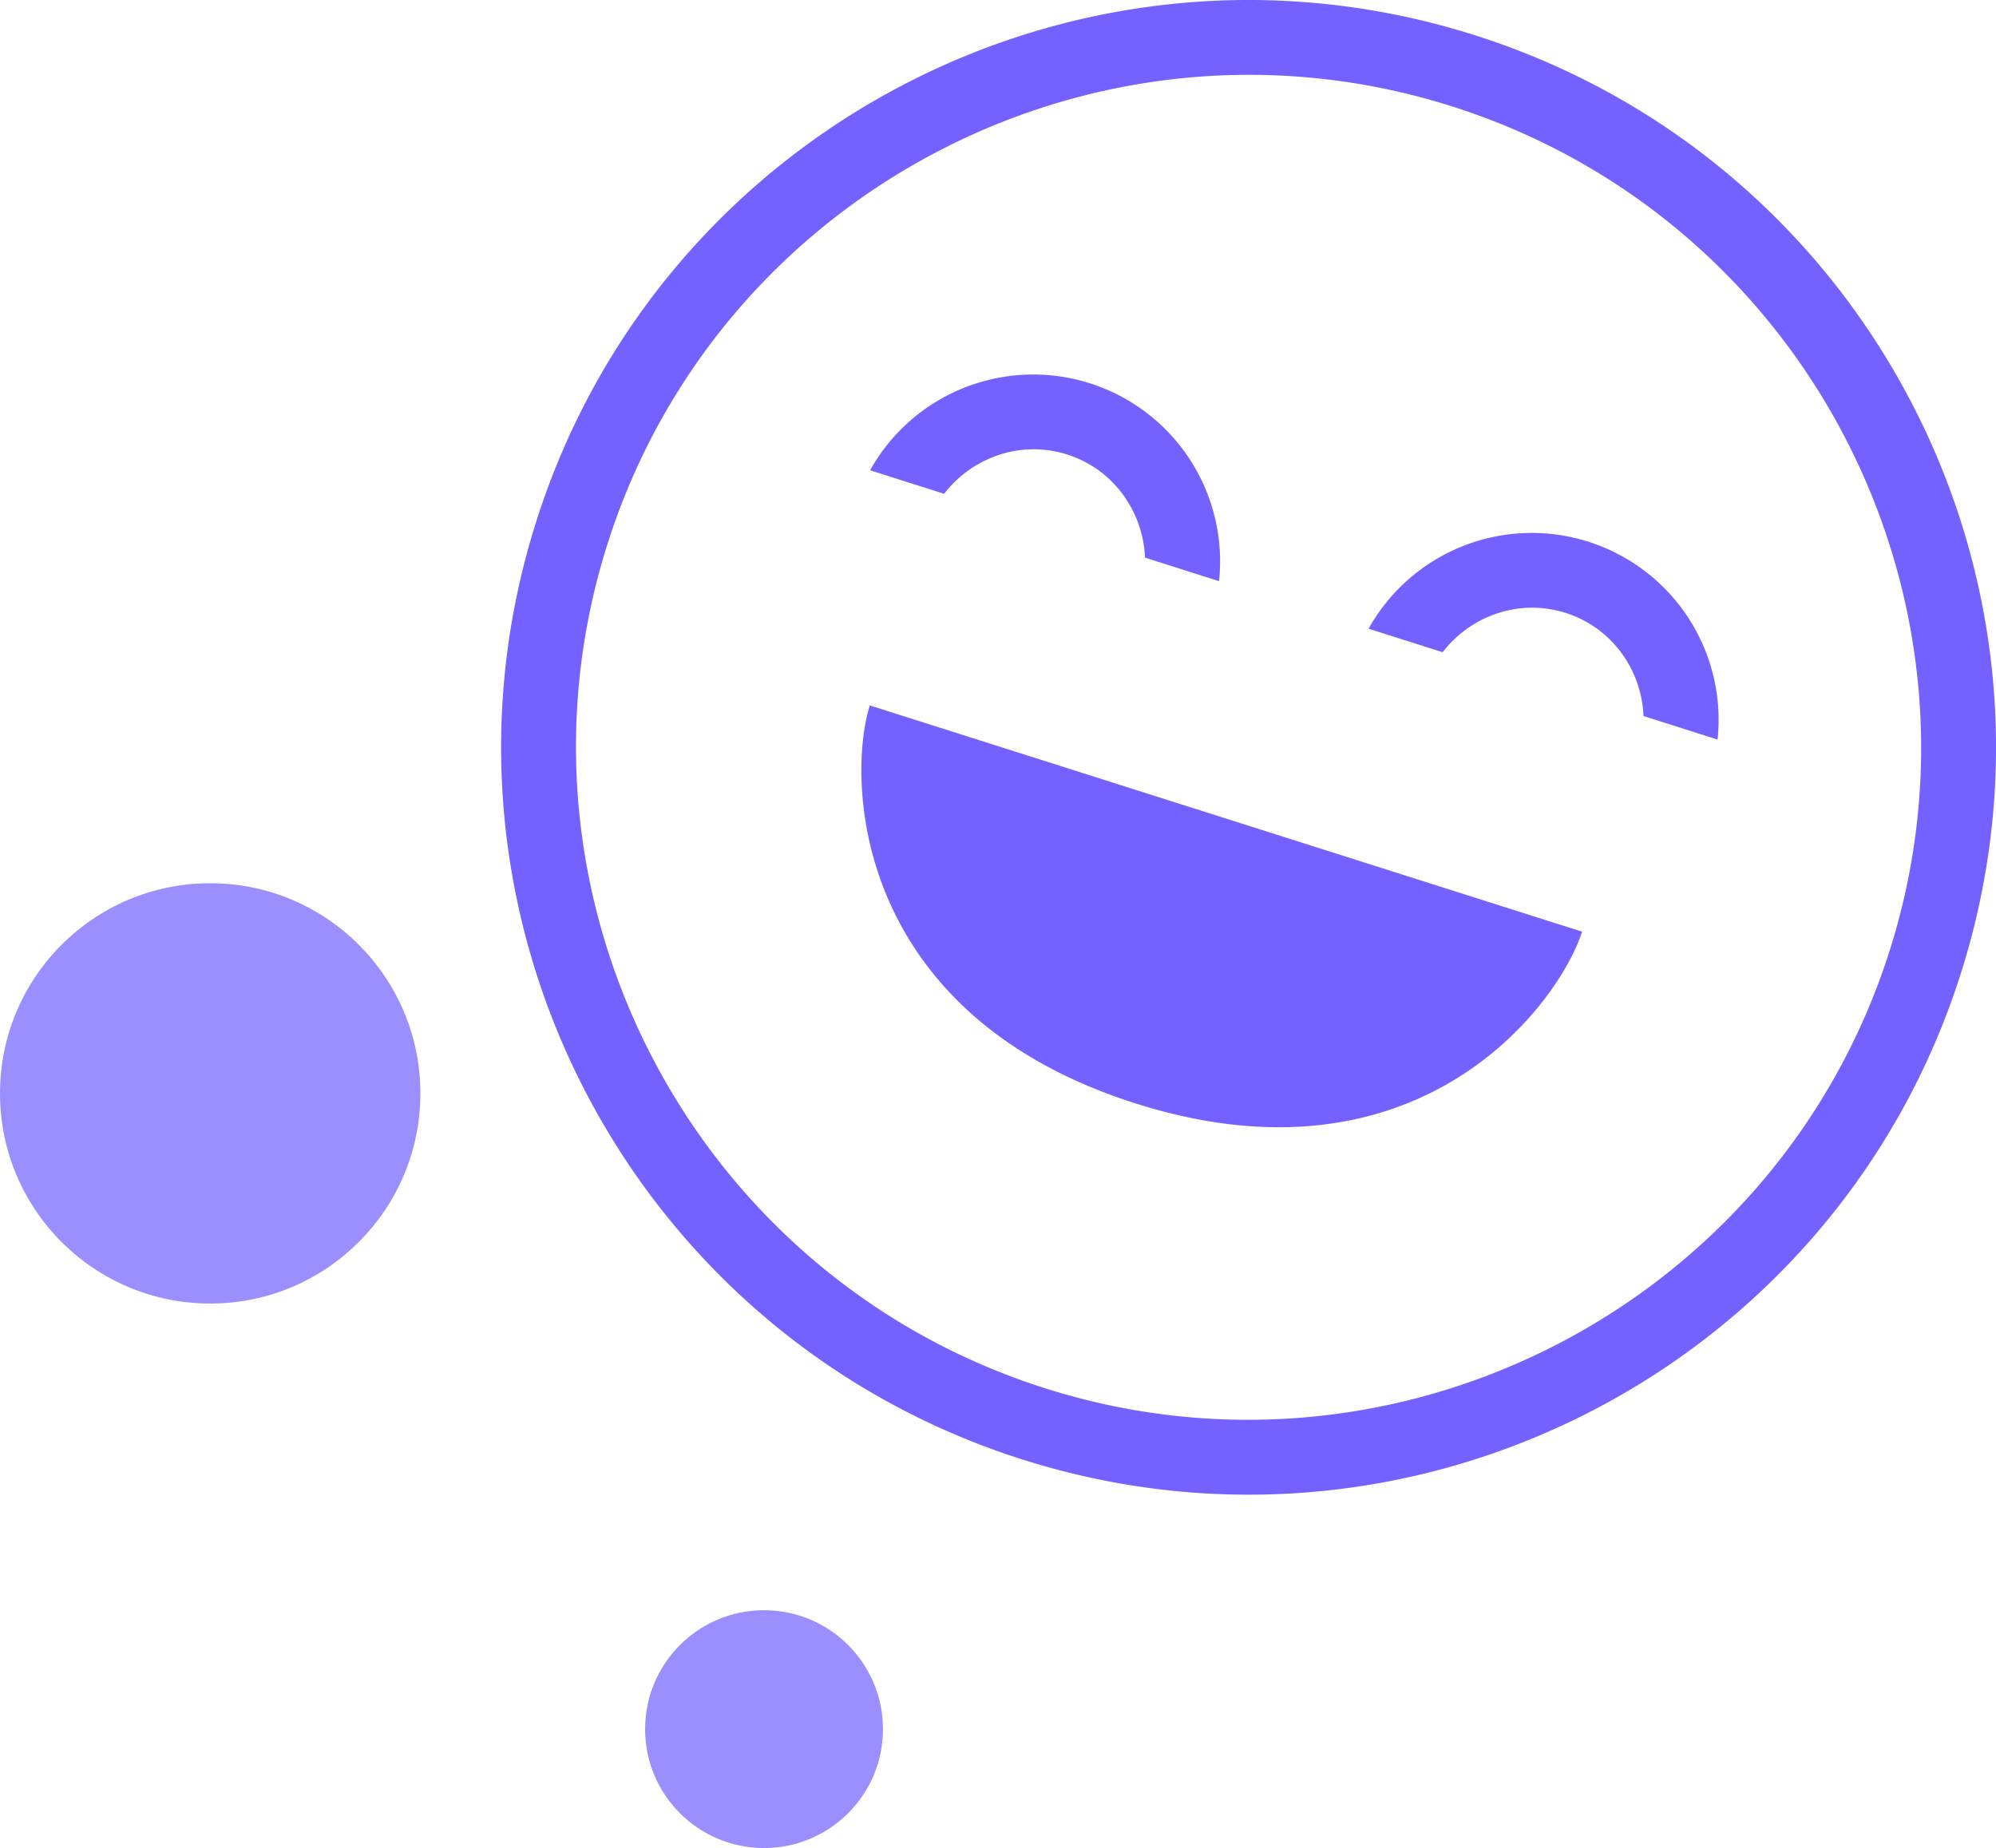 <svg xmlns="http://www.w3.org/2000/svg" viewBox="0 0 2066.07 1913.24"><defs><style>.cls-1{opacity:0.7;}.cls-2{fill:#381fff;}.cls-3{opacity:0.5;}</style></defs><g id="Layer_2" data-name="Layer 2"><g id="Ñëîé_1" data-name="Ñëîé 1"><g class="cls-1"><path class="cls-2" d="M1526.62,36.48c-406.93-129.29-842.14,96-971.43,503s96,842.14,503,971.44,842.15-96,971.44-503S1933.56,165.78,1526.62,36.48Zm-445,1400.69C715.93,1321,512.73,928.53,628.91,562.87S1137.54-6,1503.19,110.2s568.86,508.64,452.68,874.29S1447.24,1553.34,1081.58,1437.17Zm556-472.65c-23.43,73.72-167.42,271.46-462.3,177.77S876.94,804,900.36,730.29Zm-737-477.65a193.42,193.42,0,0,1,361.22,114.78l-76.66-24.36c-1.89-47.68-32.61-91.52-80.52-106.75s-98.3,2.86-127.37,40.69Zm516,164a193.43,193.43,0,0,1,361.23,114.77l-76.67-24.36c-1.89-47.68-32.61-91.52-80.52-106.75s-98.3,2.86-127.37,40.7Z"/></g><g class="cls-3"><circle class="cls-2" cx="217.57" cy="1131.96" r="217.57"/></g><g class="cls-3"><circle class="cls-2" cx="790.86" cy="1790.12" r="123.11"/></g></g></g></svg>